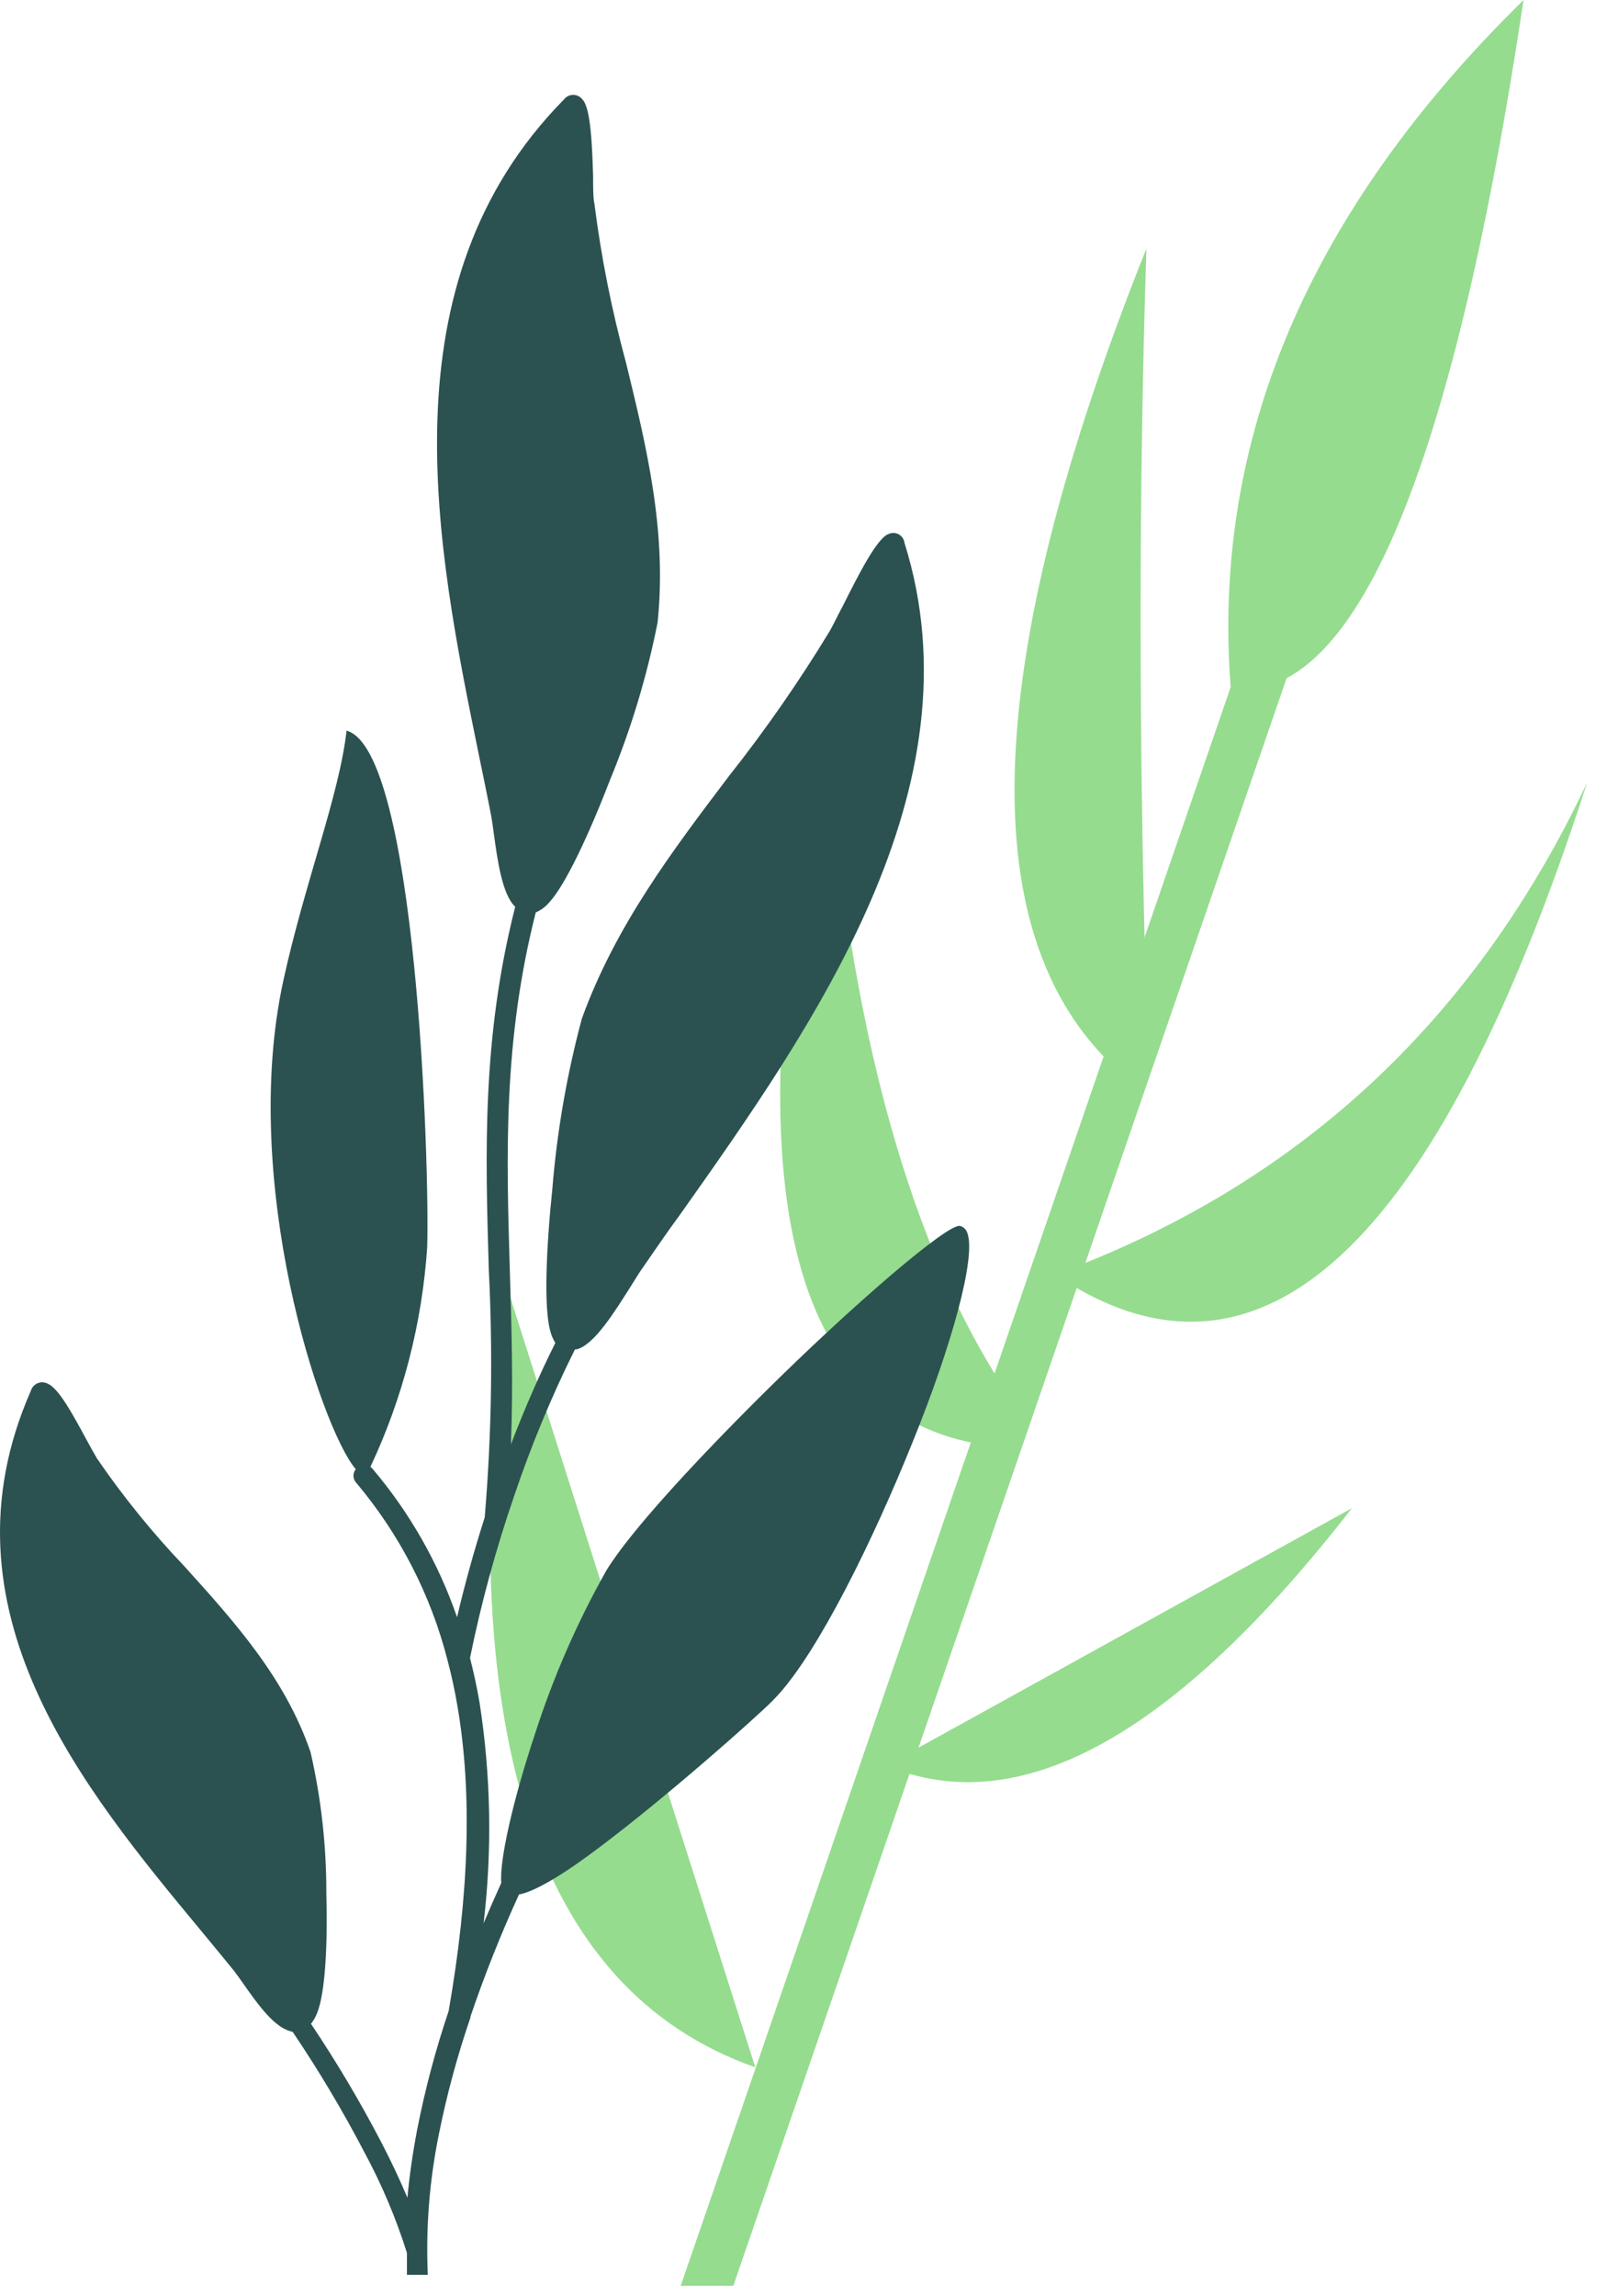 <svg width="63" height="90" viewBox="0 0 63 90" fill="none" xmlns="http://www.w3.org/2000/svg">
<path fill-rule="evenodd" clip-rule="evenodd" d="M19.869 50.418C17.68 67.767 20.927 77.97 29.61 81.027L19.869 50.418Z" fill="#95DC8F"/>
<path fill-rule="evenodd" clip-rule="evenodd" d="M28.749 89.59L52.183 21.513C52.265 21.267 52.246 20.998 52.13 20.765C52.013 20.533 51.809 20.356 51.563 20.274C51.317 20.192 51.047 20.211 50.815 20.327C50.583 20.443 50.406 20.647 50.324 20.893L26.686 89.59H28.749Z" fill="#95DC8F"/>
<path fill-rule="evenodd" clip-rule="evenodd" d="M44.033 42.134L44.944 39.482C44.639 29.035 44.639 19.121 44.944 9.74C38.368 26.197 38.065 36.995 44.033 42.134Z" fill="#95DC8F"/>
<path fill-rule="evenodd" clip-rule="evenodd" d="M39.046 56.694L39.666 54.879C35.675 49.005 33.248 40.214 32.385 28.508C28.585 46.373 30.805 55.769 39.046 56.694Z" fill="#95DC8F"/>
<path fill-rule="evenodd" clip-rule="evenodd" d="M59.729 0C56.941 18.551 53.115 27.558 48.254 27.021C47.473 17.269 51.298 8.262 59.729 0Z" fill="#95DC8F"/>
<path fill-rule="evenodd" clip-rule="evenodd" d="M62.219 30.677C56.321 48.931 49.369 55.356 41.363 49.953C50.839 46.479 57.791 40.054 62.219 30.677Z" fill="#95DC8F"/>
<path fill-rule="evenodd" clip-rule="evenodd" d="M53 59.111C46.065 68.034 39.978 71.396 34.74 69.199L53 59.111Z" fill="#95DC8F"/>
<path fill-rule="evenodd" clip-rule="evenodd" d="M14.28 84.346C13.434 82.725 12.497 81.153 11.474 79.637C11.399 79.621 11.327 79.598 11.257 79.569C10.637 79.321 10.018 78.429 9.547 77.76C9.398 77.549 9.268 77.363 9.175 77.245C8.809 76.793 8.357 76.248 7.892 75.684C3.264 70.107 -2.555 63.075 1.207 54.518C1.226 54.449 1.261 54.385 1.309 54.332C1.357 54.279 1.416 54.237 1.483 54.211C1.549 54.185 1.621 54.174 1.693 54.18C1.764 54.186 1.833 54.208 1.894 54.245C2.316 54.431 2.904 55.528 3.363 56.377C3.543 56.711 3.704 56.996 3.803 57.164C4.826 58.657 5.968 60.066 7.217 61.377C9.2 63.57 11.176 65.764 12.174 68.67C12.589 70.477 12.796 72.325 12.793 74.178C12.849 76.167 12.756 78.094 12.434 78.894C12.375 79.047 12.294 79.191 12.192 79.321C13.191 80.811 14.107 82.354 14.937 83.943C15.328 84.693 15.675 85.43 15.972 86.137C16.05 85.29 16.176 84.408 16.35 83.491C16.659 81.908 17.073 80.347 17.589 78.819C18.382 74.277 18.525 70.324 17.936 66.885C17.833 66.274 17.705 65.679 17.552 65.101C16.898 62.521 15.665 60.125 13.946 58.093C13.889 58.021 13.857 57.931 13.857 57.839C13.857 57.747 13.889 57.657 13.946 57.585C12.558 55.937 9.392 46.296 11.108 38.433C11.938 34.622 13.308 31.152 13.586 28.637C16.331 29.38 16.846 45.682 16.747 48.892C16.546 51.872 15.792 54.788 14.522 57.492C14.552 57.513 14.579 57.538 14.603 57.566C16.06 59.282 17.184 61.256 17.918 63.385C18.221 62.09 18.587 60.77 19.002 59.475C19.273 56.254 19.326 53.018 19.163 49.79C19.027 45.18 18.89 40.694 20.198 35.539C19.683 35.062 19.498 33.68 19.361 32.683C19.324 32.398 19.287 32.137 19.25 31.945C19.095 31.14 18.94 30.402 18.785 29.647C17.106 21.443 14.993 11.12 22.112 3.895C22.154 3.84 22.209 3.795 22.271 3.765C22.334 3.734 22.402 3.718 22.472 3.718C22.541 3.718 22.61 3.734 22.672 3.765C22.735 3.795 22.789 3.84 22.831 3.895C23.166 4.23 23.215 5.754 23.252 6.907C23.252 7.359 23.252 7.756 23.302 7.979C23.569 10.083 23.983 12.166 24.541 14.212C25.347 17.515 26.152 20.817 25.78 24.398C25.363 26.505 24.741 28.566 23.922 30.551C23.098 32.689 22.168 34.684 21.53 35.372C21.386 35.54 21.206 35.674 21.003 35.762C19.721 40.818 19.851 45.248 19.987 49.796C20.055 52.008 20.123 54.252 20.03 56.612C20.576 55.187 21.164 53.843 21.771 52.634C21.681 52.491 21.614 52.334 21.573 52.169C21.319 51.271 21.406 48.985 21.654 46.593C21.837 44.338 22.225 42.105 22.812 39.92C24.126 36.295 26.351 33.358 28.575 30.421C30.006 28.612 31.324 26.716 32.522 24.745C32.646 24.535 32.838 24.126 33.061 23.711C33.637 22.564 34.387 21.071 34.839 20.929C34.902 20.9 34.971 20.886 35.04 20.889C35.109 20.892 35.177 20.911 35.237 20.945C35.297 20.979 35.349 21.026 35.388 21.084C35.426 21.141 35.45 21.207 35.459 21.276C38.476 30.898 31.877 40.23 26.636 47.64C26.177 48.26 25.731 48.916 25.173 49.722C25.055 49.889 24.907 50.131 24.733 50.41C24.114 51.383 23.302 52.715 22.602 52.888H22.54C21.617 54.742 20.823 56.657 20.161 58.62C19.444 60.701 18.864 62.826 18.426 64.983C18.574 65.557 18.7 66.148 18.804 66.755C19.246 69.61 19.298 72.512 18.959 75.38C19.177 74.86 19.409 74.333 19.652 73.8C19.572 72.939 20.111 70.553 20.96 68.001C21.677 65.761 22.619 63.6 23.773 61.55C24.69 60.045 27.249 57.275 29.901 54.642C33.408 51.16 37.175 47.925 37.64 48.049C37.702 48.066 37.76 48.098 37.807 48.142C37.858 48.189 37.897 48.249 37.919 48.316C38.284 49.257 37.299 52.771 35.781 56.513C34.207 60.423 32.107 64.661 30.508 66.427L30.279 66.668C29.604 67.344 26.183 70.386 23.513 72.394C22.211 73.379 21.034 74.123 20.346 74.253C19.632 75.814 18.997 77.41 18.444 79.036V79.073C17.93 80.57 17.516 82.1 17.205 83.652C16.836 85.464 16.69 87.314 16.771 89.16H15.953C15.953 88.88 15.953 88.593 15.953 88.299C15.522 86.931 14.962 85.608 14.28 84.346Z" fill="#2B5250"/>
</svg>

